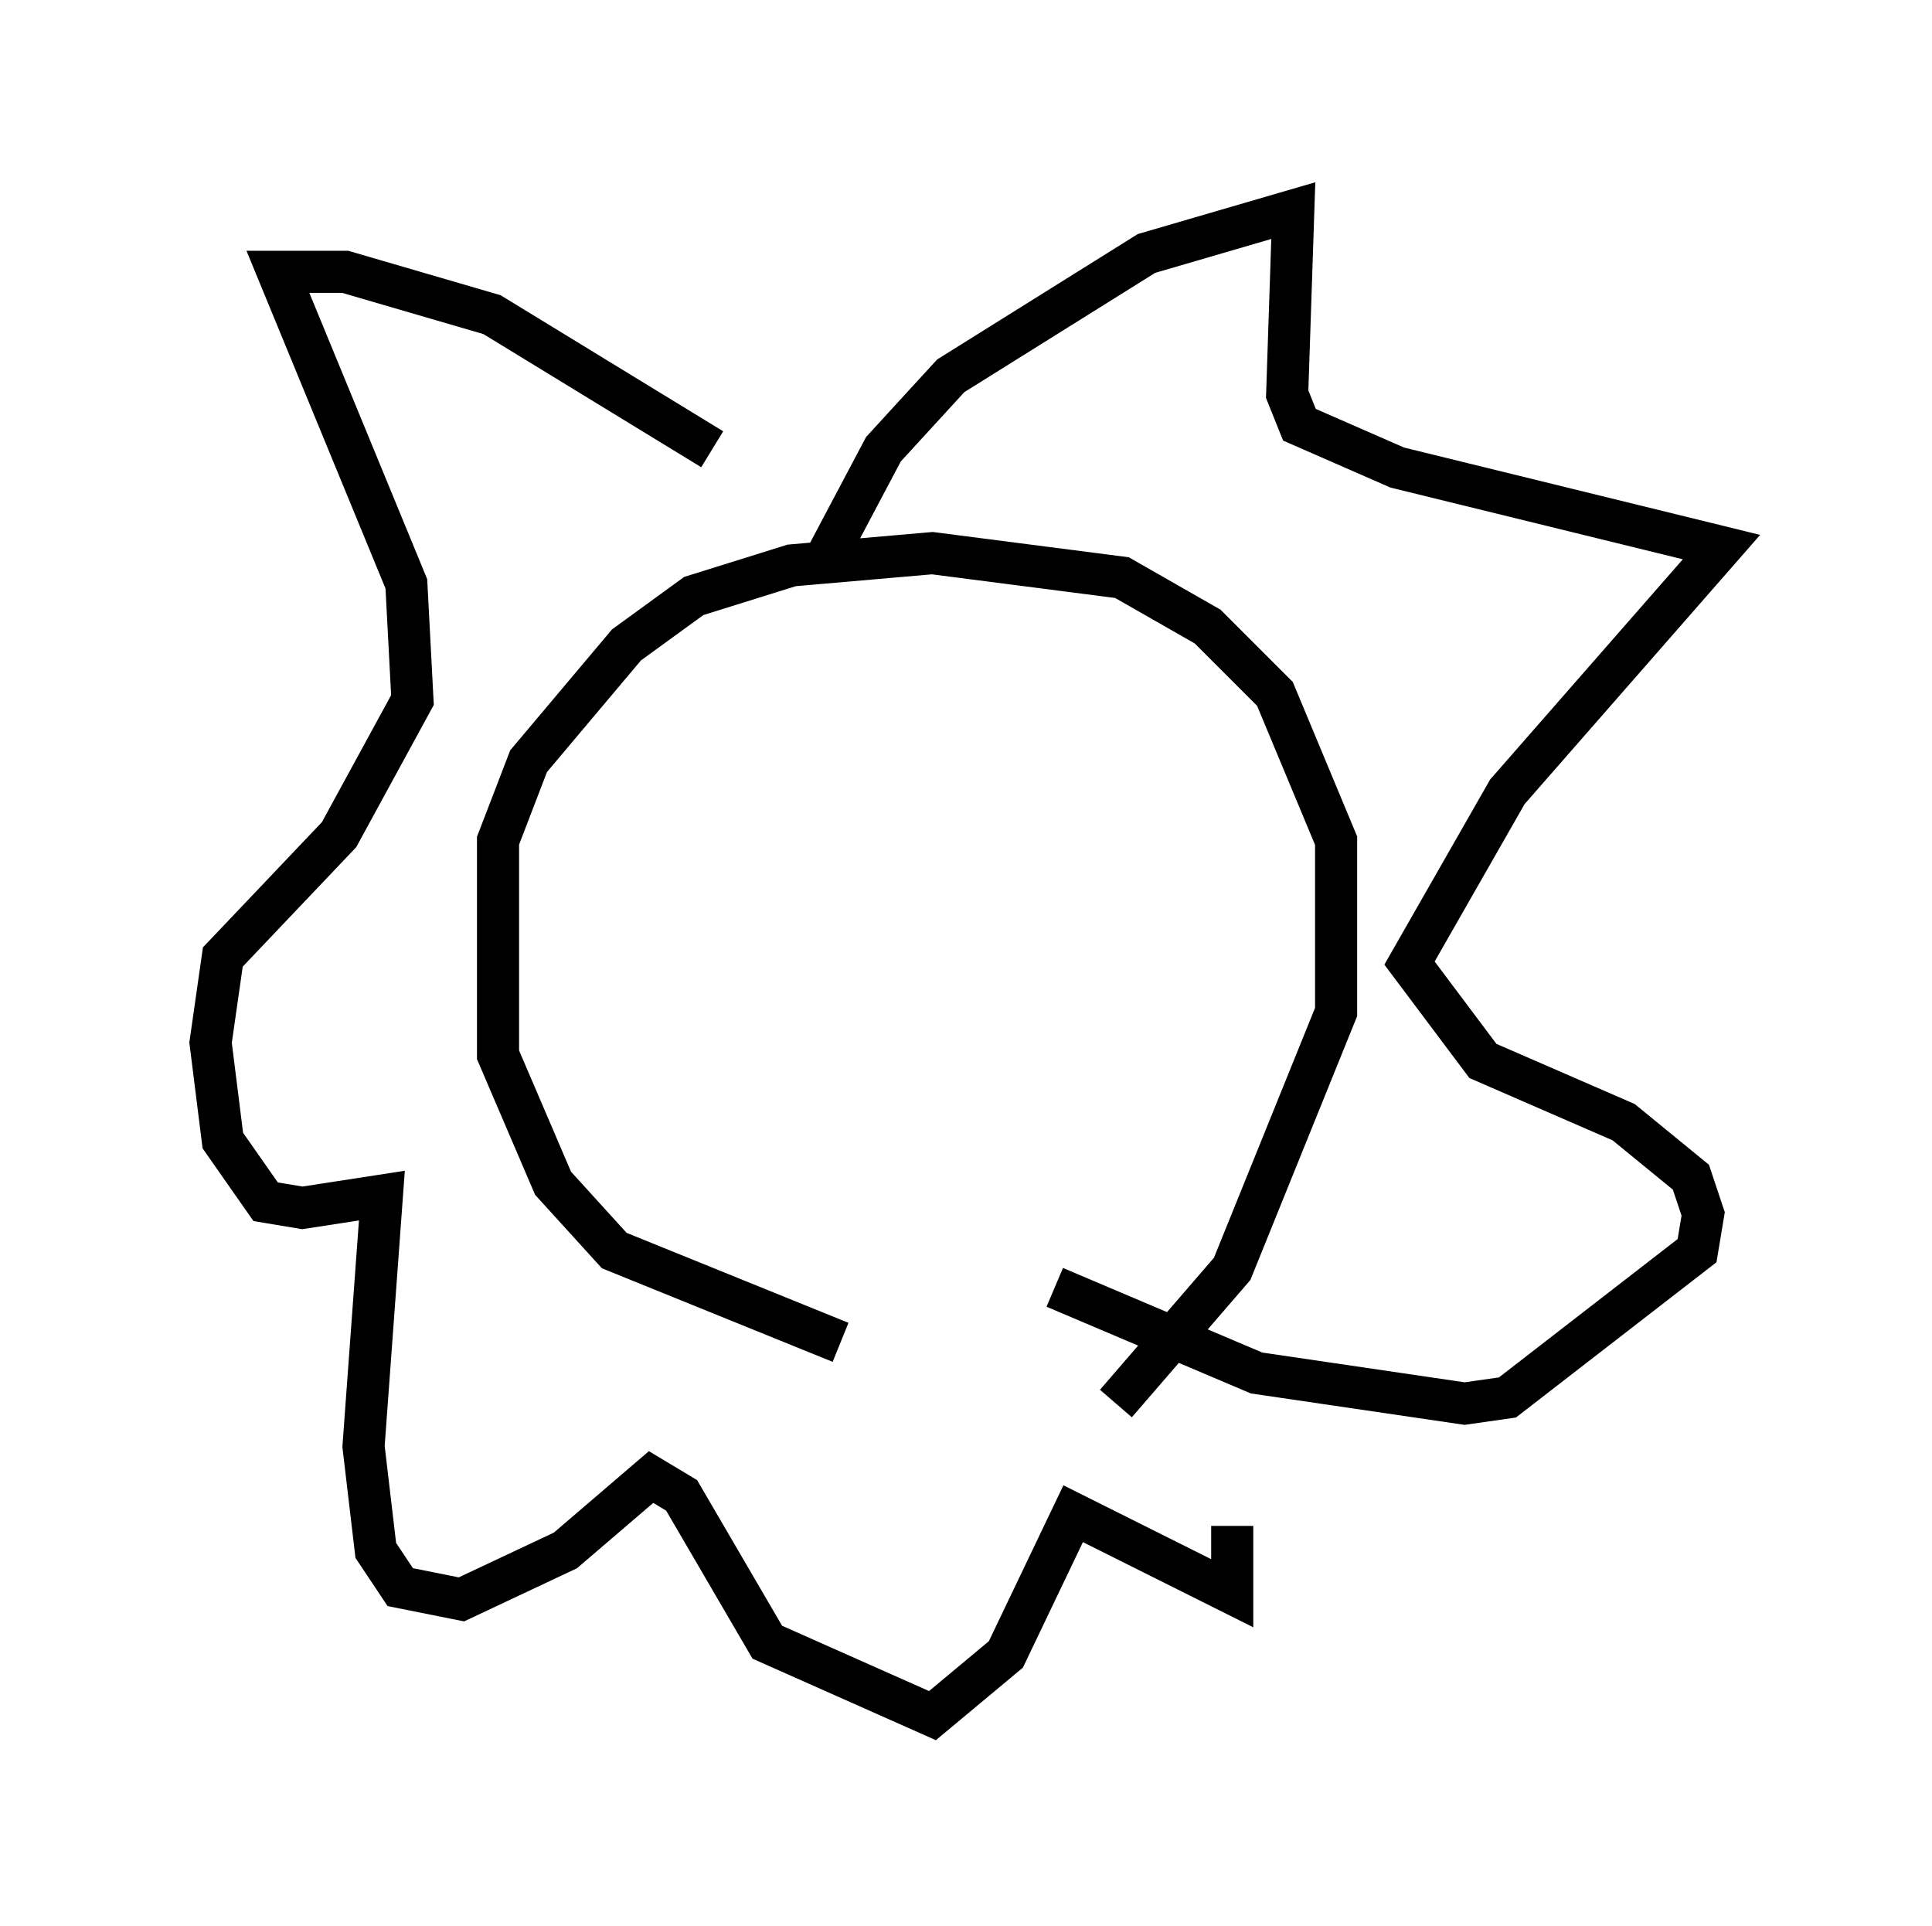 <?xml version="1.0" encoding="utf-8" ?>
<svg baseProfile="full" height="45.732" version="1.1" width="45.877" xmlns="http://www.w3.org/2000/svg" xmlns:ev="http://www.w3.org/2001/xml-events" xmlns:xlink="http://www.w3.org/1999/xlink"><defs /><rect fill="white" height="45.732" width="45.877" x="0" y="0" /><path d="M25.48, 32.017 m-5.52, -0.145 l-5.374, -2.179 -1.453, -1.598 l-1.307, -3.05 0.0, -5.084 l0.726, -1.888 2.324, -2.76 l1.598, -1.162 2.324, -0.726 l3.341, -0.291 4.503, 0.581 l2.034, 1.162 1.598, 1.598 l1.453, 3.486 0.0, 4.067 l-2.469, 6.101 -2.76, 3.196 m-6.827, -20.19 l1.307, -2.469 1.598, -1.743 l4.648, -2.905 3.486, -1.017 l-0.145, 4.358 0.291, 0.726 l2.324, 1.017 7.698, 1.888 l-5.084, 5.81 -2.324, 4.067 l1.743, 2.324 3.341, 1.453 l1.598, 1.307 0.291, 0.872 l-0.145, 0.872 -4.503, 3.486 l-1.017, 0.145 -4.939, -0.726 l-4.793, -2.034 m-8.134, -19.899 l-5.229, -3.196 -3.486, -1.017 l-1.598, 0.0 3.05, 7.408 l0.145, 2.76 -1.743, 3.196 l-2.76, 2.905 -0.291, 2.034 l0.291, 2.324 1.017, 1.453 l0.872, 0.145 1.888, -0.291 l-0.436, 5.955 0.291, 2.469 l0.581, 0.872 1.453, 0.291 l2.469, -1.162 2.034, -1.743 l0.726, 0.436 2.034, 3.486 l3.922, 1.743 1.743, -1.453 l1.598, -3.341 3.777, 1.888 l0.0, -1.598 " fill="none" stroke="black" stroke-width="1" /></svg>